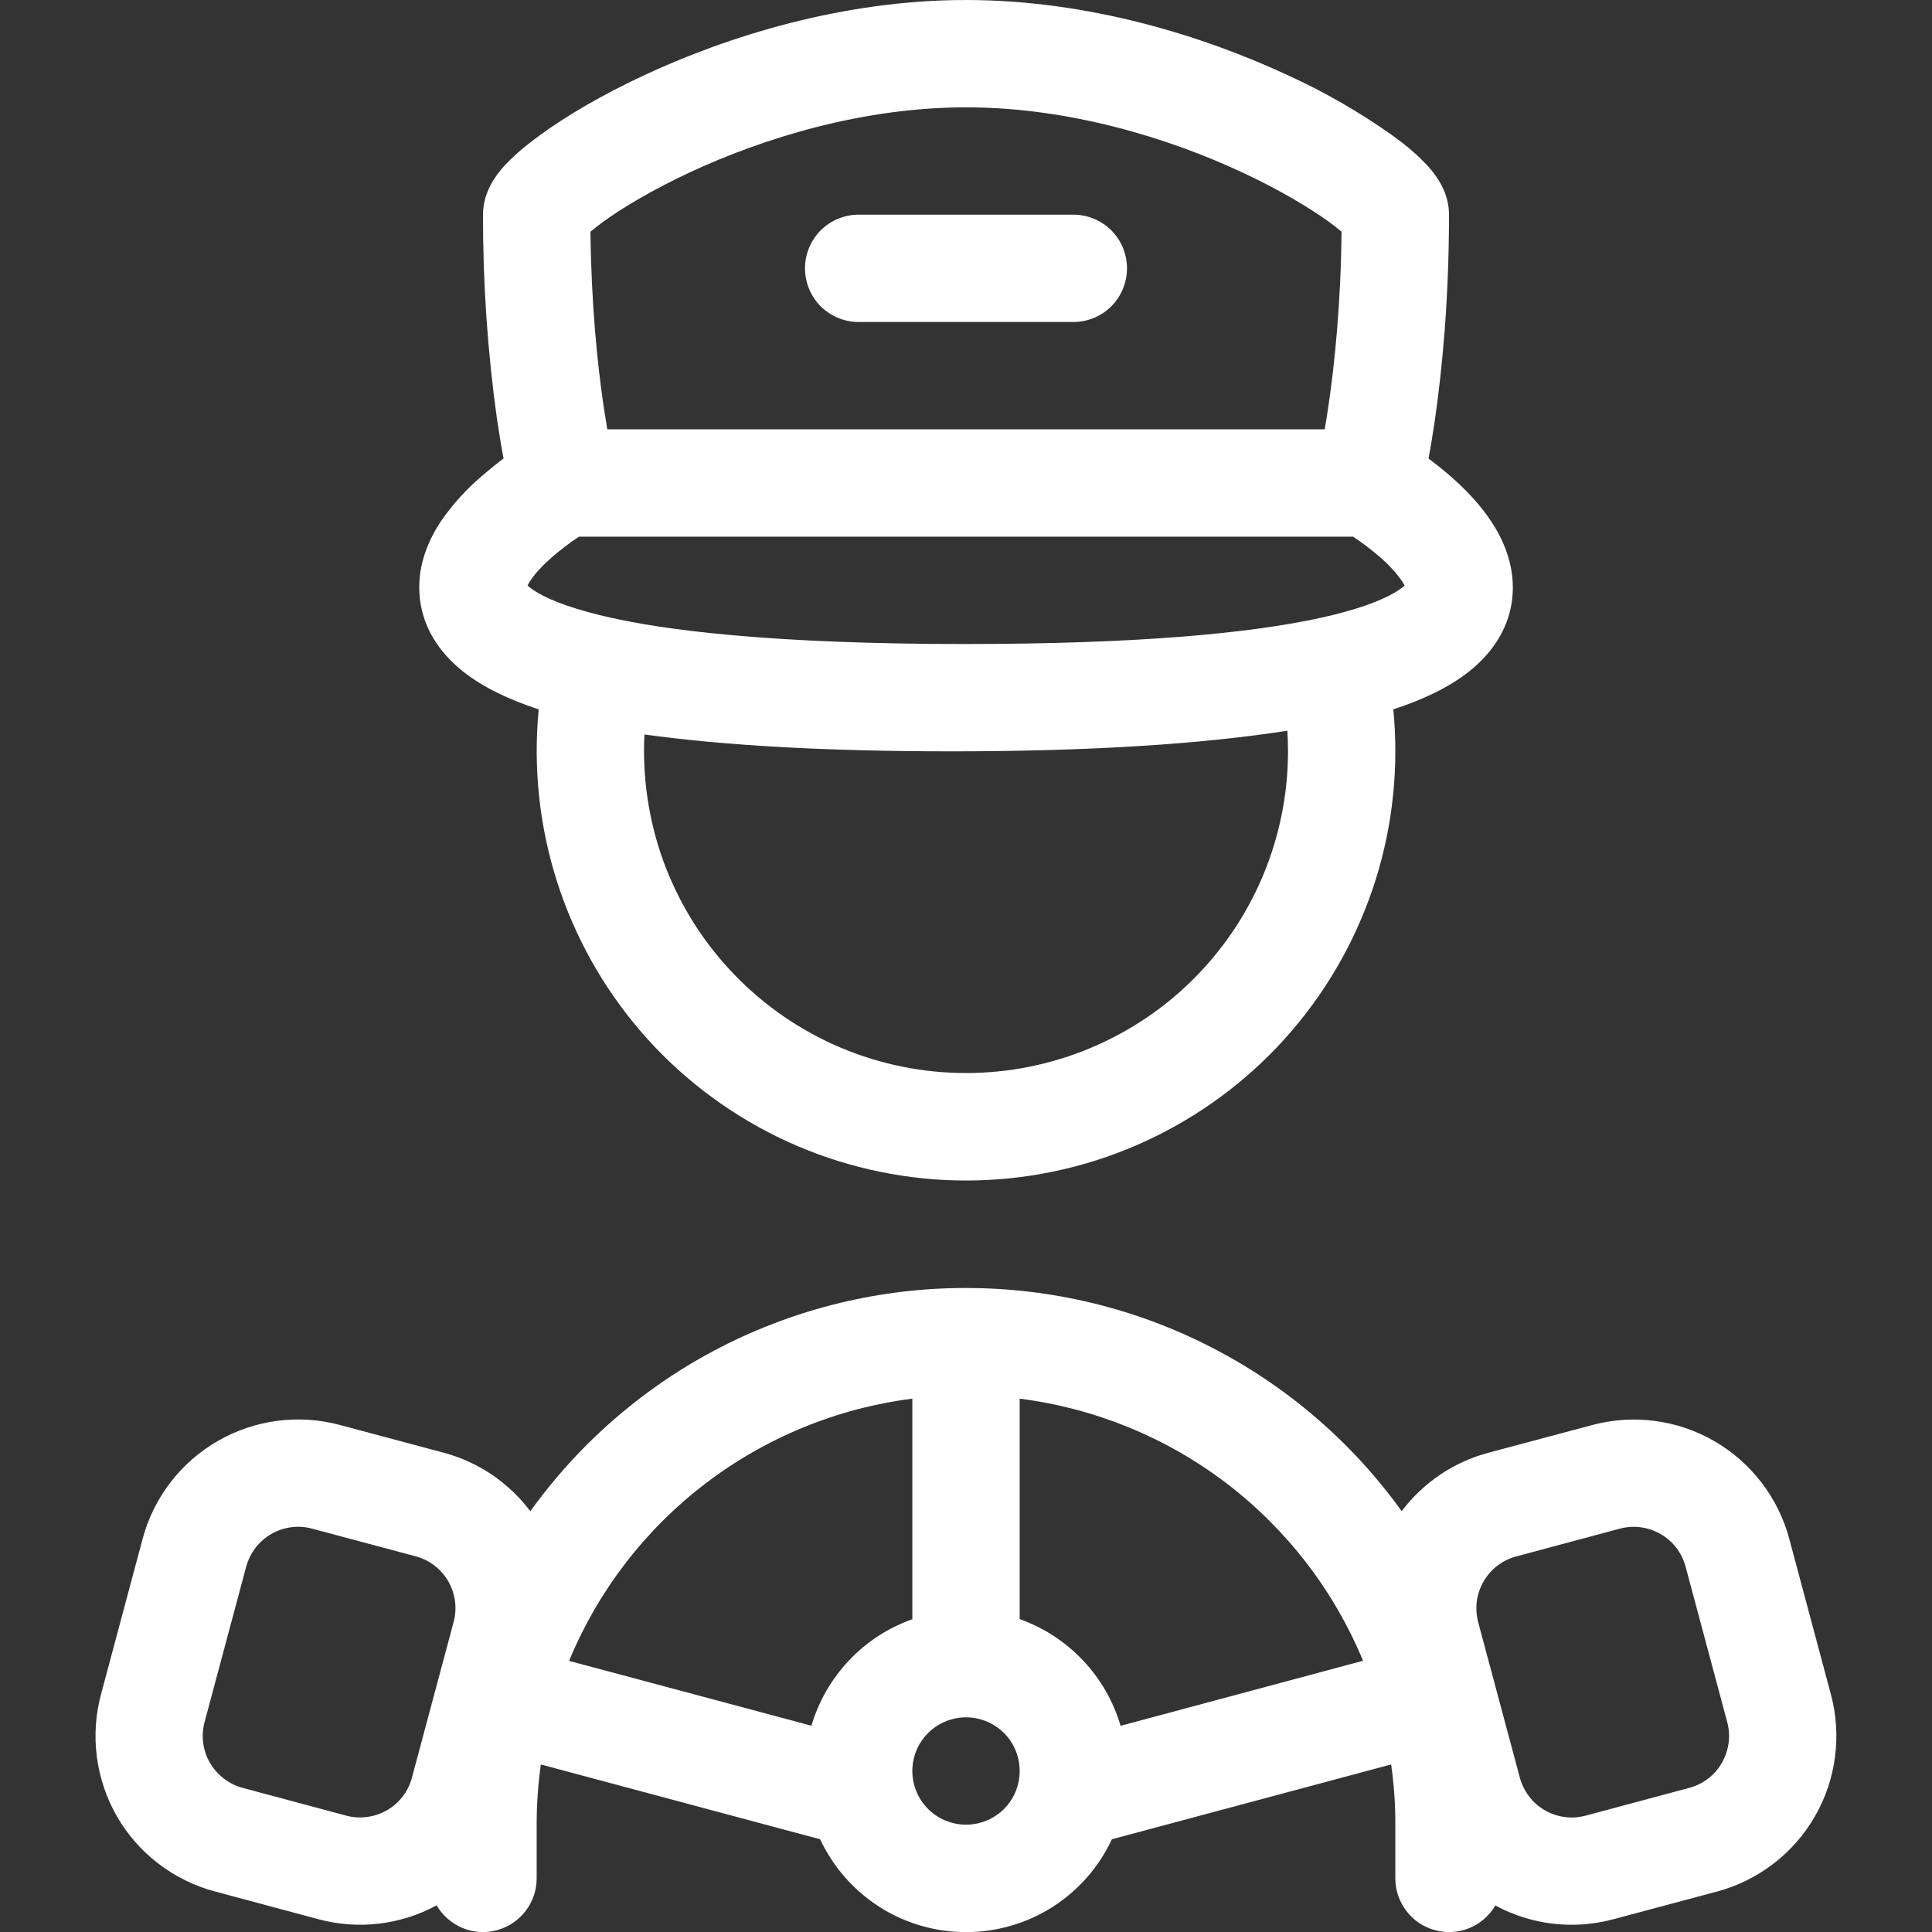<svg width="18" height="18" viewBox="0 0 18 18" fill="none" xmlns="http://www.w3.org/2000/svg">
<rect x="0" y="0" width="18" height="18" fill="#333333" stroke="none"/>
<path d="M7.5 2.5C7.5 2.367 7.553 2.24 7.646 2.146C7.74 2.053 7.867 2 8 2H10C10.133 2 10.26 2.053 10.354 2.146C10.447 2.24 10.5 2.367 10.5 2.5C10.5 2.633 10.447 2.76 10.354 2.854C10.26 2.947 10.133 3 10 3H8C7.867 3 7.74 2.947 7.646 2.854C7.553 2.76 7.5 2.633 7.5 2.5Z" fill="#FFFFFF"/>
<path fill-rule="evenodd" clip-rule="evenodd" d="M13.682 6.26C13.501 6.402 13.265 6.516 12.981 6.609C12.994 6.738 13 6.868 13 7C13 7.542 12.89 8.078 12.676 8.575C12.463 9.073 12.15 9.522 11.758 9.896C11.366 10.269 10.902 10.559 10.394 10.748C9.886 10.937 9.346 11.02 8.805 10.994C8.264 10.967 7.734 10.831 7.247 10.594C6.76 10.356 6.326 10.022 5.972 9.612C5.619 9.202 5.352 8.725 5.188 8.208C5.024 7.692 4.967 7.148 5.019 6.609C4.735 6.516 4.5 6.402 4.319 6.26C4.084 6.075 3.926 5.828 3.908 5.531C3.89 5.255 3.999 5.021 4.108 4.856C4.216 4.7 4.344 4.559 4.488 4.436C4.559 4.375 4.627 4.32 4.691 4.272C4.672 4.17 4.652 4.046 4.63 3.902C4.542 3.272 4.499 2.636 4.5 2C4.5 1.843 4.567 1.726 4.598 1.677C4.637 1.614 4.683 1.56 4.725 1.518C4.809 1.43 4.917 1.341 5.035 1.256C5.275 1.081 5.605 0.886 5.997 0.703C6.779 0.338 7.852 0 9 0C10.148 0 11.222 0.339 12.003 0.703C12.34 0.857 12.662 1.042 12.965 1.256C13.084 1.341 13.192 1.431 13.275 1.518C13.317 1.56 13.363 1.614 13.402 1.677C13.433 1.726 13.5 1.843 13.5 2C13.5 2.801 13.435 3.45 13.37 3.902C13.349 4.046 13.329 4.17 13.309 4.272C13.373 4.32 13.443 4.375 13.513 4.436C13.638 4.545 13.781 4.688 13.892 4.856C14.002 5.021 14.11 5.255 14.093 5.532C14.075 5.828 13.917 6.075 13.682 6.26ZM5.501 2.159C5.509 2.833 5.565 3.378 5.62 3.759C5.634 3.849 5.646 3.929 5.658 4H12.342C12.355 3.929 12.367 3.849 12.38 3.759C12.435 3.378 12.492 2.833 12.499 2.159C12.46 2.126 12.42 2.095 12.379 2.065C12.198 1.935 11.924 1.77 11.58 1.609C10.889 1.286 9.962 1 9 1C8.038 1 7.112 1.286 6.42 1.609C6.076 1.77 5.802 1.935 5.622 2.064C5.581 2.095 5.54 2.126 5.501 2.159M5.394 5L5.393 5.001C5.306 5.058 5.224 5.121 5.145 5.189C5.056 5.267 4.985 5.343 4.942 5.409C4.932 5.424 4.923 5.44 4.915 5.455L4.937 5.474C5.012 5.533 5.173 5.62 5.487 5.705C5.549 5.722 5.615 5.738 5.686 5.754L5.691 5.755C5.942 5.811 6.251 5.86 6.627 5.899C7.161 5.955 7.832 5.991 8.671 5.999L9 6C10.614 6 11.657 5.899 12.31 5.755L12.314 5.754C12.386 5.738 12.452 5.722 12.514 5.705C12.828 5.62 12.989 5.533 13.064 5.474L13.086 5.455C13.078 5.44 13.069 5.424 13.059 5.409C13 5.327 12.932 5.254 12.855 5.189C12.777 5.121 12.694 5.058 12.608 5.001L12.606 5H5.394ZM8.864 7C10.185 7 11.209 6.93 11.994 6.808C11.998 6.871 12 6.935 12 7C12 7.4 11.919 7.797 11.764 8.165C11.608 8.534 11.38 8.868 11.093 9.147C10.806 9.427 10.466 9.645 10.093 9.791C9.72 9.937 9.322 10.007 8.921 9.996C8.521 9.986 8.127 9.895 7.762 9.73C7.398 9.565 7.07 9.328 6.798 9.034C6.526 8.741 6.316 8.395 6.179 8.019C6.043 7.642 5.984 7.242 6.004 6.843C6.736 6.944 7.673 7 8.864 7ZM5.039 16.439C5.013 16.625 5 16.812 5 17V17.5C5 17.61 4.964 17.717 4.897 17.804C4.831 17.891 4.737 17.954 4.631 17.983C4.525 18.012 4.412 18.005 4.31 17.963C4.209 17.921 4.124 17.847 4.068 17.752C3.731 17.934 3.337 17.981 2.967 17.881L2.001 17.622C1.617 17.519 1.289 17.268 1.09 16.924C0.892 16.579 0.838 16.17 0.941 15.786L1.329 14.336C1.432 13.952 1.683 13.625 2.028 13.426C2.372 13.227 2.782 13.173 3.166 13.276L4.132 13.534C4.468 13.624 4.747 13.822 4.941 14.08C5.404 13.436 6.013 12.911 6.719 12.549C7.425 12.188 8.207 11.999 9.001 12C9.794 12 10.575 12.188 11.281 12.55C11.986 12.911 12.596 13.435 13.059 14.079C13.26 13.813 13.544 13.621 13.867 13.535L14.833 13.277C15.217 13.174 15.626 13.227 15.971 13.426C16.315 13.625 16.567 13.952 16.67 14.336L17.058 15.786C17.109 15.976 17.122 16.175 17.096 16.37C17.071 16.565 17.007 16.754 16.908 16.924C16.81 17.095 16.679 17.244 16.522 17.364C16.366 17.484 16.188 17.572 15.997 17.623L15.032 17.881C14.662 17.981 14.269 17.935 13.932 17.753C13.876 17.848 13.791 17.922 13.689 17.964C13.588 18.005 13.475 18.012 13.369 17.983C13.263 17.954 13.169 17.892 13.103 17.804C13.036 17.717 13 17.61 13 17.5V17C13.001 16.812 12.987 16.625 12.961 16.439L10.359 17.136C10.239 17.395 10.046 17.613 9.806 17.767C9.565 17.92 9.286 18.001 9 18.001C8.715 18.001 8.435 17.92 8.195 17.767C7.954 17.613 7.762 17.395 7.641 17.136L5.039 16.439ZM7.56 16.078C7.627 15.85 7.747 15.642 7.911 15.469C8.074 15.296 8.276 15.165 8.5 15.086V13.031C7.799 13.12 7.134 13.393 6.572 13.822C6.01 14.251 5.572 14.821 5.302 15.474L7.56 16.078ZM12.699 15.473C12.429 14.82 11.99 14.25 11.429 13.821C10.867 13.392 10.201 13.12 9.5 13.031V15.085C9.952 15.245 10.305 15.616 10.44 16.079L12.699 15.473ZM13.772 15.114C13.755 15.05 13.751 14.984 13.759 14.919C13.768 14.854 13.789 14.791 13.822 14.734C13.855 14.677 13.899 14.627 13.951 14.587C14.003 14.547 14.062 14.518 14.126 14.501L15.092 14.242C15.22 14.208 15.356 14.226 15.471 14.292C15.586 14.358 15.669 14.467 15.704 14.595L16.092 16.044C16.109 16.108 16.114 16.174 16.105 16.239C16.096 16.304 16.075 16.367 16.042 16.424C16.01 16.481 15.966 16.531 15.914 16.571C15.862 16.611 15.802 16.64 15.739 16.657L14.773 16.916C14.709 16.933 14.643 16.937 14.578 16.929C14.513 16.92 14.45 16.899 14.393 16.866C14.336 16.833 14.286 16.789 14.246 16.737C14.207 16.685 14.177 16.625 14.16 16.562L13.772 15.114ZM2.907 14.242C2.844 14.225 2.778 14.22 2.712 14.229C2.647 14.238 2.584 14.259 2.527 14.292C2.471 14.325 2.421 14.368 2.381 14.42C2.341 14.473 2.311 14.532 2.294 14.595L1.906 16.044C1.889 16.107 1.885 16.174 1.893 16.239C1.902 16.304 1.923 16.367 1.956 16.424C1.989 16.48 2.033 16.53 2.085 16.57C2.137 16.61 2.196 16.64 2.26 16.657L3.226 16.916C3.289 16.933 3.355 16.937 3.42 16.928C3.486 16.92 3.548 16.898 3.605 16.866C3.662 16.833 3.712 16.789 3.752 16.737C3.792 16.685 3.821 16.625 3.838 16.562L4.226 15.113C4.243 15.05 4.248 14.983 4.239 14.918C4.231 14.853 4.209 14.79 4.177 14.733C4.144 14.676 4.1 14.626 4.048 14.586C3.996 14.546 3.936 14.517 3.873 14.5L2.907 14.242ZM9.5 16.5C9.5 16.633 9.448 16.76 9.354 16.854C9.26 16.947 9.133 17 9 17C8.868 17 8.74 16.947 8.647 16.854C8.553 16.76 8.5 16.633 8.5 16.5C8.5 16.367 8.553 16.24 8.647 16.146C8.74 16.053 8.868 16 9 16C9.133 16 9.26 16.053 9.354 16.146C9.448 16.24 9.5 16.367 9.5 16.5Z" fill="#FFFFFF"/>
</svg>
